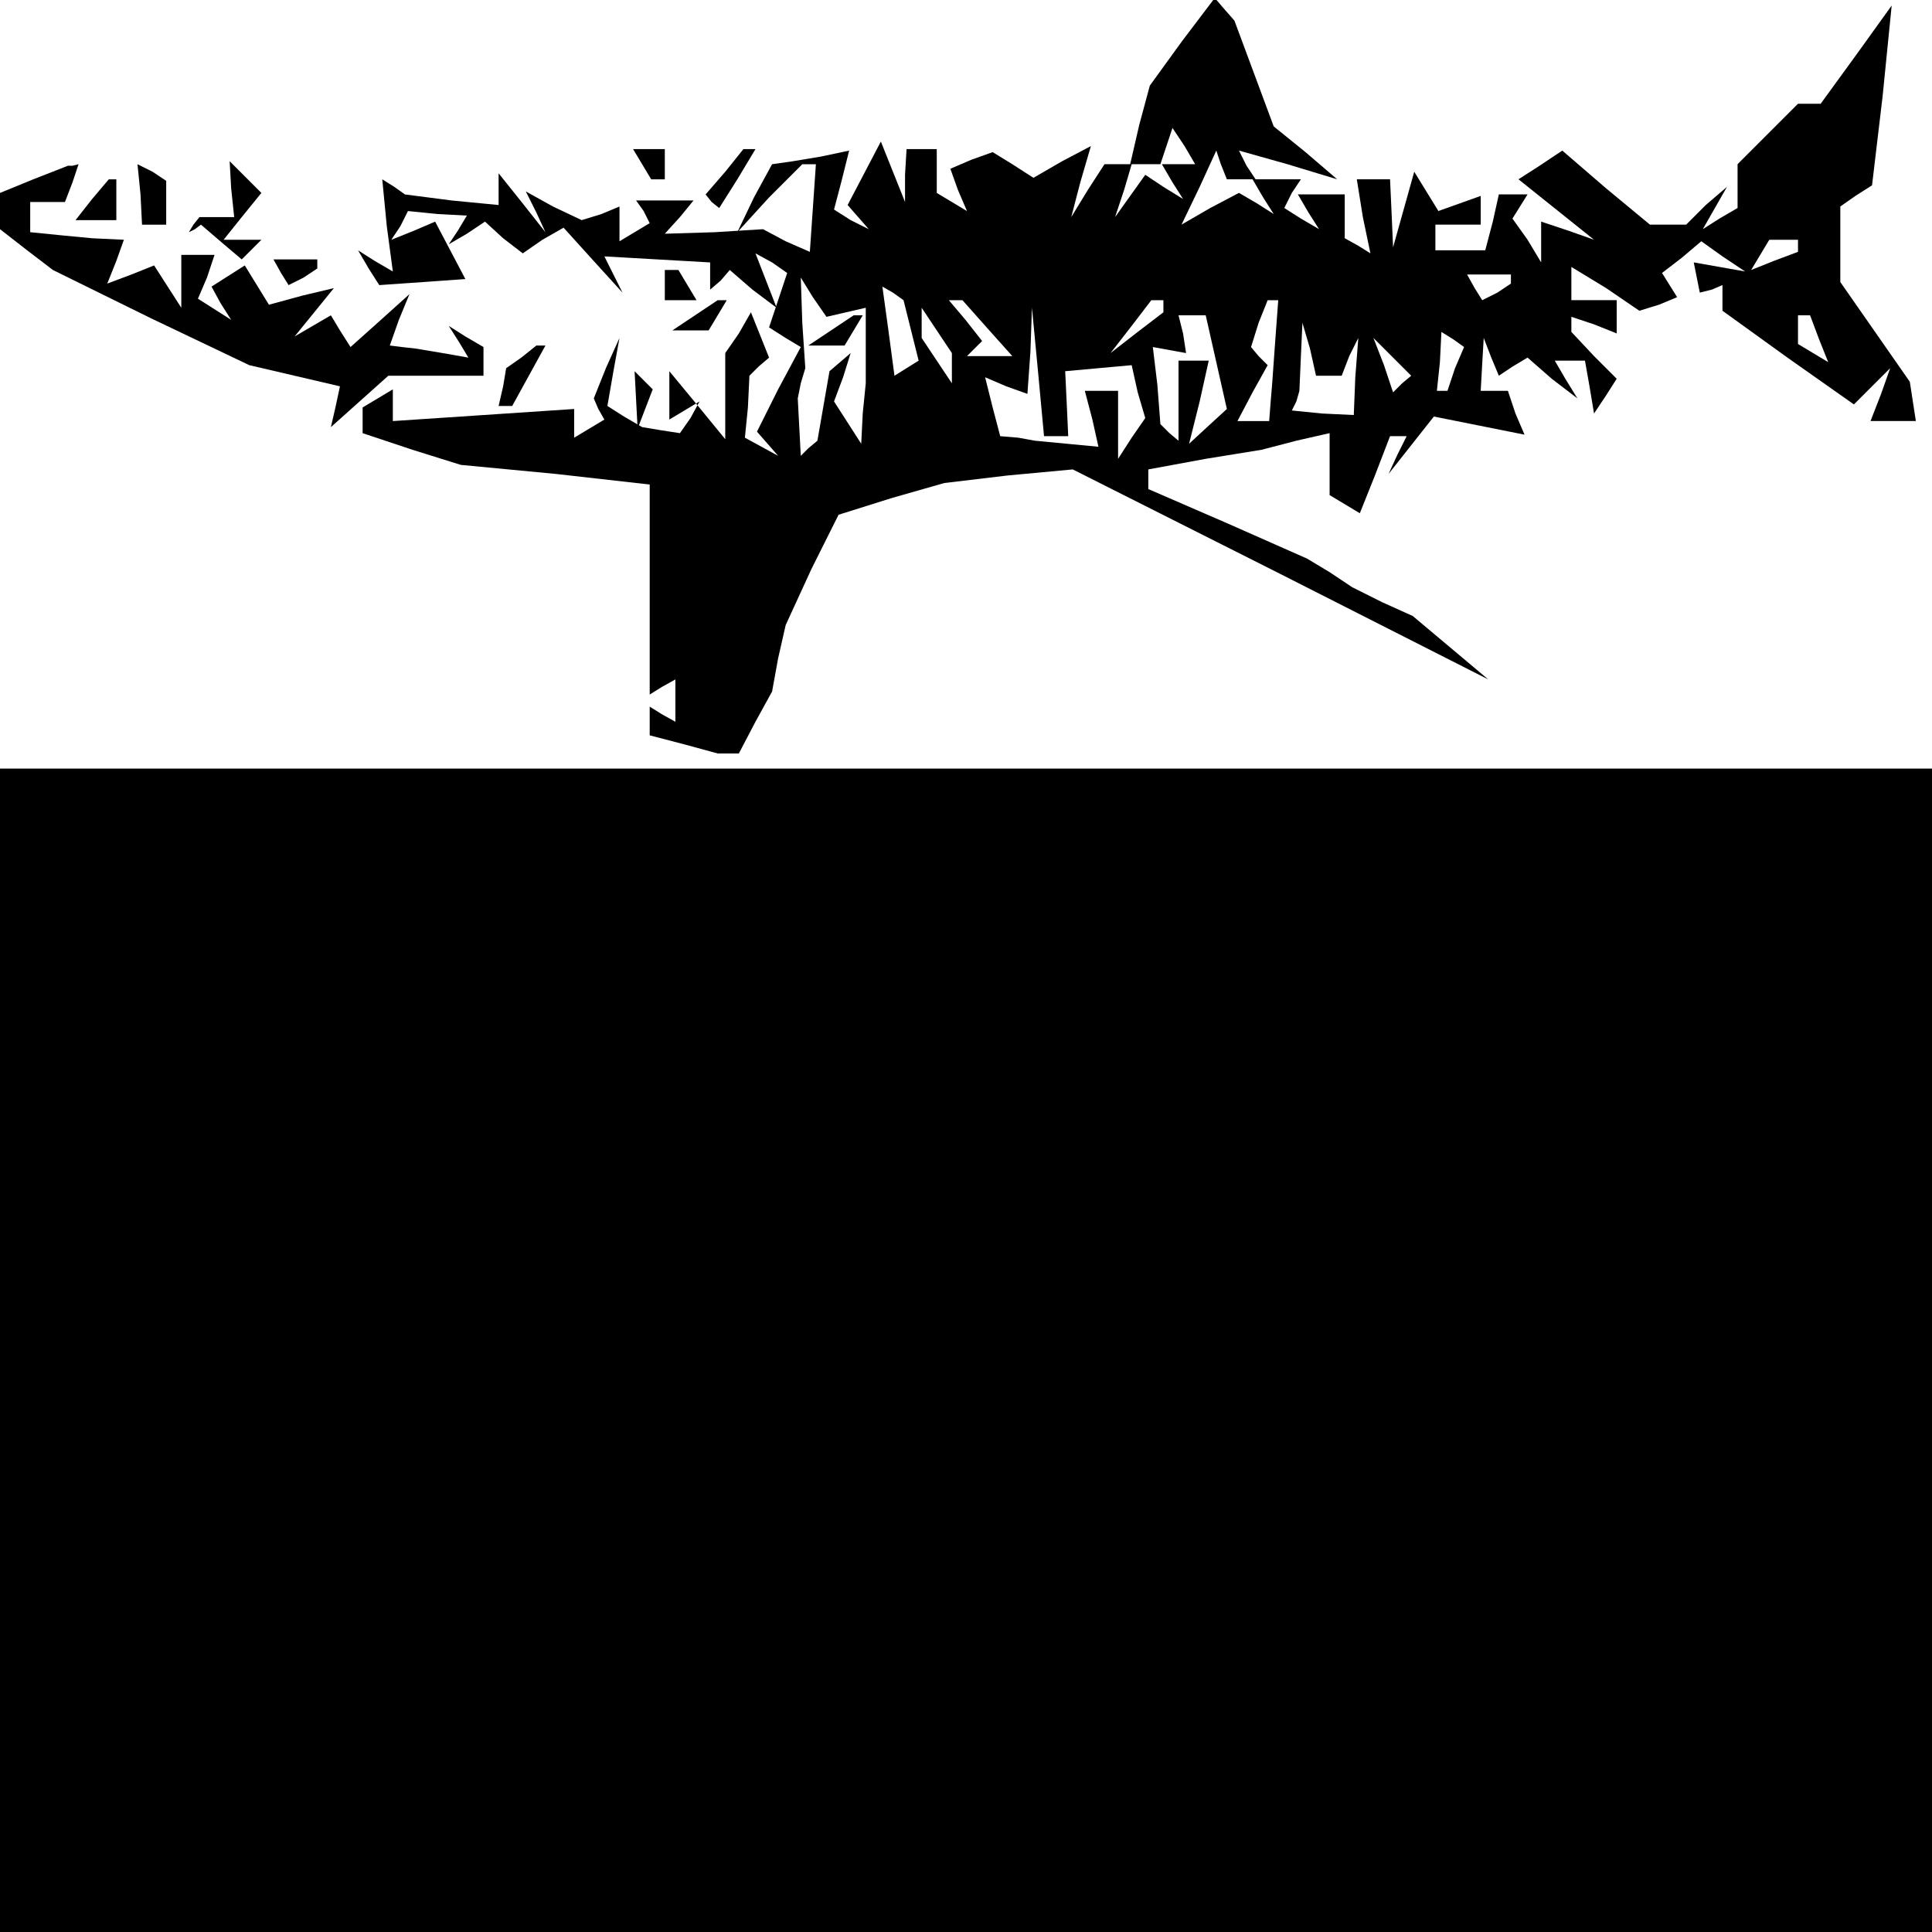 <?xml version="1.0" standalone="no"?>
<!DOCTYPE svg PUBLIC "-//W3C//DTD SVG 20010904//EN"
 "http://www.w3.org/TR/2001/REC-SVG-20010904/DTD/svg10.dtd">
<svg version="1.0" xmlns="http://www.w3.org/2000/svg"
 width="468pt" height="468pt" viewBox="0 0 468 468"
 preserveAspectRatio="xMidYMid meet">
<g transform="translate(0,468) scale(0.366,-0.366)"
fill="#000000" stroke="none">
<path d="M782 1251 l-21 -29 -7 -26 -6 -26 10 0 10 0 4 12 4 12 8 -12 7 -12
-11 0 -11 0 7 -12 7 -11 -13 8 -12 8 -10 -14 -10 -14 6 18 5 17 -9 0 -9 0 -11
-17 -11 -18 6 23 7 24 -19 -10 -19 -11 -14 9 -13 8 -14 -5 -14 -6 5 -14 6 -14
-10 6 -10 6 0 15 0 14 -10 0 -10 0 -1 -17 0 -18 -8 20 -8 20 -11 -21 -11 -21
7 -8 7 -8 -12 6 -11 7 5 19 5 20 -19 -4 -18 -3 -7 -1 -7 -1 -12 -22 -11 -23
21 23 22 22 5 0 4 0 -2 -29 -2 -29 -16 7 -15 8 -32 -2 -33 -1 10 11 9 11 -19
0 -19 0 5 -7 4 -8 -10 -6 -10 -6 0 11 0 12 -12 -5 -13 -4 -19 9 -18 10 7 -14
6 -13 -15 19 -16 20 0 -11 0 -10 -31 3 -31 4 -7 5 -8 5 3 -31 4 -30 -12 7 -11
7 7 -12 7 -11 29 2 28 2 -10 19 -10 19 -14 -6 -15 -6 6 9 5 10 20 -2 19 -1 -6
-10 -6 -9 12 7 12 8 12 -11 13 -10 13 9 14 8 19 -21 20 -22 -6 12 -6 12 35 -2
35 -2 0 -9 0 -9 7 6 6 7 15 -13 16 -12 -7 18 -7 18 11 -6 10 -7 -6 -18 -6 -18
11 -7 10 -6 -15 -28 -14 -28 7 -8 7 -8 -11 6 -11 6 2 20 1 21 6 6 7 6 -6 15
-6 15 -8 -14 -9 -13 0 -29 0 -28 -18 22 -19 23 0 -16 0 -16 10 6 10 6 -6 -11
-7 -10 -13 2 -12 2 -12 7 -11 7 4 23 4 22 -9 -20 -8 -20 3 -7 4 -7 -10 -6 -10
-6 0 9 0 10 -60 -4 -60 -4 0 11 0 10 -10 -6 -10 -6 0 -9 0 -8 33 -11 32 -10
63 -6 62 -7 0 -70 0 -69 8 5 9 5 0 -14 0 -14 -9 5 -8 5 0 -9 0 -10 23 -6 22
-6 7 0 7 0 11 21 11 20 4 22 5 22 17 37 18 36 35 11 35 10 42 5 43 4 137 -69
138 -70 -25 21 -25 21 -20 9 -20 10 -15 10 -15 9 -52 23 -53 23 0 6 0 7 38 7
37 6 23 6 22 5 0 -20 0 -21 10 -6 10 -6 10 25 10 26 5 0 6 0 -6 -12 -6 -13 15
19 15 19 30 -6 30 -6 -6 14 -5 15 -9 0 -9 0 1 18 1 17 5 -13 5 -12 9 6 10 6
16 -14 17 -13 -8 13 -7 12 10 0 10 0 3 -17 3 -18 8 12 7 11 -15 15 -15 16 0 5
0 5 15 -5 15 -6 0 11 0 11 -15 0 -15 0 0 11 0 11 23 -14 22 -15 13 4 12 5 -5
8 -5 8 13 10 13 11 14 -10 15 -10 -17 3 -17 3 2 -10 2 -10 8 2 7 3 0 -8 0 -9
43 -31 44 -31 12 12 12 12 -6 -17 -7 -18 15 0 15 0 -2 13 -2 13 -23 33 -23 33
0 25 0 25 10 7 11 7 7 59 6 60 -23 -32 -24 -33 -7 0 -8 0 -20 -20 -20 -20 0
-14 0 -15 -12 -7 -11 -7 8 14 8 14 -14 -12 -13 -13 -12 0 -12 0 -29 24 -29 25
-15 -10 -14 -9 25 -20 25 -20 -17 6 -18 6 0 -13 0 -14 -9 15 -10 14 5 8 5 8
-9 0 -10 0 -4 -18 -5 -19 -17 0 -16 0 0 9 0 8 15 0 15 0 0 10 0 9 -14 -5 -14
-5 -8 13 -8 13 -7 -25 -7 -25 -1 23 -1 22 -11 0 -11 0 4 -25 5 -24 -8 5 -9 5
0 15 0 14 -16 0 -15 0 7 -12 7 -11 -12 7 -11 7 5 10 6 9 -16 0 -16 0 7 -12 7
-11 -11 7 -12 7 -19 -10 -19 -11 12 25 11 24 3 -9 4 -10 9 0 10 0 -6 9 -5 10
32 -9 33 -10 -21 18 -21 17 -13 35 -13 35 -7 8 -6 7 -22 -29z m408 -135 l0 -4
-16 -6 -15 -6 6 10 6 10 10 0 9 0 0 -4z m-190 -22 l0 -3 -9 -6 -10 -5 -5 8 -5
9 14 0 15 0 0 -3z m-440 -22 l13 3 0 -25 0 -25 -2 -20 -1 -20 -9 14 -9 14 6
16 5 16 -7 -6 -7 -6 -4 -23 -4 -23 -6 -5 -5 -5 -1 19 -1 19 2 10 3 10 -2 30
-1 30 8 -13 9 -13 13 3z m43 -12 l5 -20 -8 -5 -8 -5 -4 30 -4 29 7 -4 7 -5 5
-20z m50 2 l17 -19 -15 0 -15 0 5 5 5 5 -11 14 -11 13 4 0 5 0 16 -18z m117
14 l0 -4 -17 -13 -18 -14 14 18 13 17 4 0 4 0 0 -4z m74 -23 l-2 -28 -1 -12
-1 -13 -10 0 -11 0 10 19 10 18 -6 6 -5 6 5 16 6 15 4 0 3 0 -2 -27z m-214
-18 l0 -10 -10 15 -10 15 0 10 0 10 10 -15 10 -15 0 -10z m69 -45 l8 0 -1 22
-1 21 22 2 22 2 4 -18 5 -17 -9 -13 -9 -14 0 23 0 22 -11 0 -11 0 5 -19 4 -18
-21 2 -21 2 -11 2 -12 1 -5 19 -5 20 14 -6 14 -5 2 28 1 29 4 -42 4 -43 8 0z
m106 49 l7 -31 -12 -11 -13 -12 7 28 6 27 -10 0 -10 0 0 -27 0 -26 -6 5 -6 6
-2 26 -3 25 11 -2 11 -2 -2 13 -3 12 9 0 9 0 7 -31z m399 15 l6 -15 -10 6 -10
6 0 10 0 9 4 0 4 0 6 -16z m-324 -24 l8 0 5 13 6 12 -2 -26 -1 -25 -21 1 -20
2 3 6 2 7 1 23 1 22 5 -17 4 -18 9 0z m83 5 l-5 -15 -3 0 -4 0 2 19 1 20 8 -5
7 -5 -6 -14z m-35 -10 l-6 -6 -6 18 -7 18 12 -12 13 -13 -6 -5z"/>
<path d="M550 1060 l-15 -10 12 0 12 0 6 10 6 10 -3 0 -3 0 -15 -10z"/>
<path d="M425 1170 l6 -10 5 0 4 0 0 10 0 10 -11 0 -10 0 6 -10z"/>
<path d="M480 1165 l-13 -15 4 -5 5 -4 12 19 12 20 -4 0 -4 0 -12 -15z"/>
<path d="M22 1160 l-22 -9 0 -12 0 -12 18 -14 17 -13 65 -32 65 -31 30 -7 30
-7 -3 -14 -3 -13 19 17 19 17 31 0 32 0 0 9 0 10 -12 7 -11 7 7 -11 6 -10 -17
3 -18 3 -9 1 -8 1 6 17 7 17 -20 -18 -19 -17 -7 11 -6 10 -12 -7 -12 -7 13 16
13 16 -21 -5 -22 -6 -8 13 -8 13 -11 -7 -11 -7 6 -11 7 -11 -11 7 -11 7 6 14
5 15 -11 0 -11 0 0 -17 0 -18 -9 14 -9 14 -15 -6 -16 -6 6 15 5 14 -21 1 -21
2 -10 1 -10 1 0 10 0 10 12 0 11 0 5 13 4 12 -4 -1 -3 0 -23 -9z"/>
<path d="M93 1150 l1 -20 8 0 8 0 0 14 0 15 -9 6 -10 5 2 -20z"/>
<path d="M153 1154 l2 -19 -12 0 -11 0 -4 -5 -3 -5 4 2 4 3 14 -12 13 -11 7 7
6 6 -13 0 -12 0 12 15 13 16 -10 10 -11 11 1 -18z"/>
<path d="M61 1147 l-11 -14 13 0 14 0 0 14 0 13 -2 0 -3 0 -11 -13z"/>
<path d="M186 1098 l5 -8 10 5 9 6 0 3 0 3 -15 0 -14 0 5 -9z"/>
<path d="M440 1090 l0 -10 11 0 10 0 -6 10 -6 10 -5 0 -4 0 0 -10z"/>
<path d="M460 1070 l-15 -10 12 0 12 0 6 10 6 10 -3 0 -3 0 -15 -10z"/>
<path d="M345 1042 l-10 -7 -2 -12 -3 -13 5 0 4 0 11 20 11 20 -3 0 -3 0 -10
-8z"/>
<path d="M421 1014 l1 -19 5 13 5 13 -6 6 -6 6 1 -19z"/>
<path d="M0 385 l0 -385 640 0 640 0 0 385 0 385 -640 0 -640 0 0 -385z"/>
</g>
</svg>
